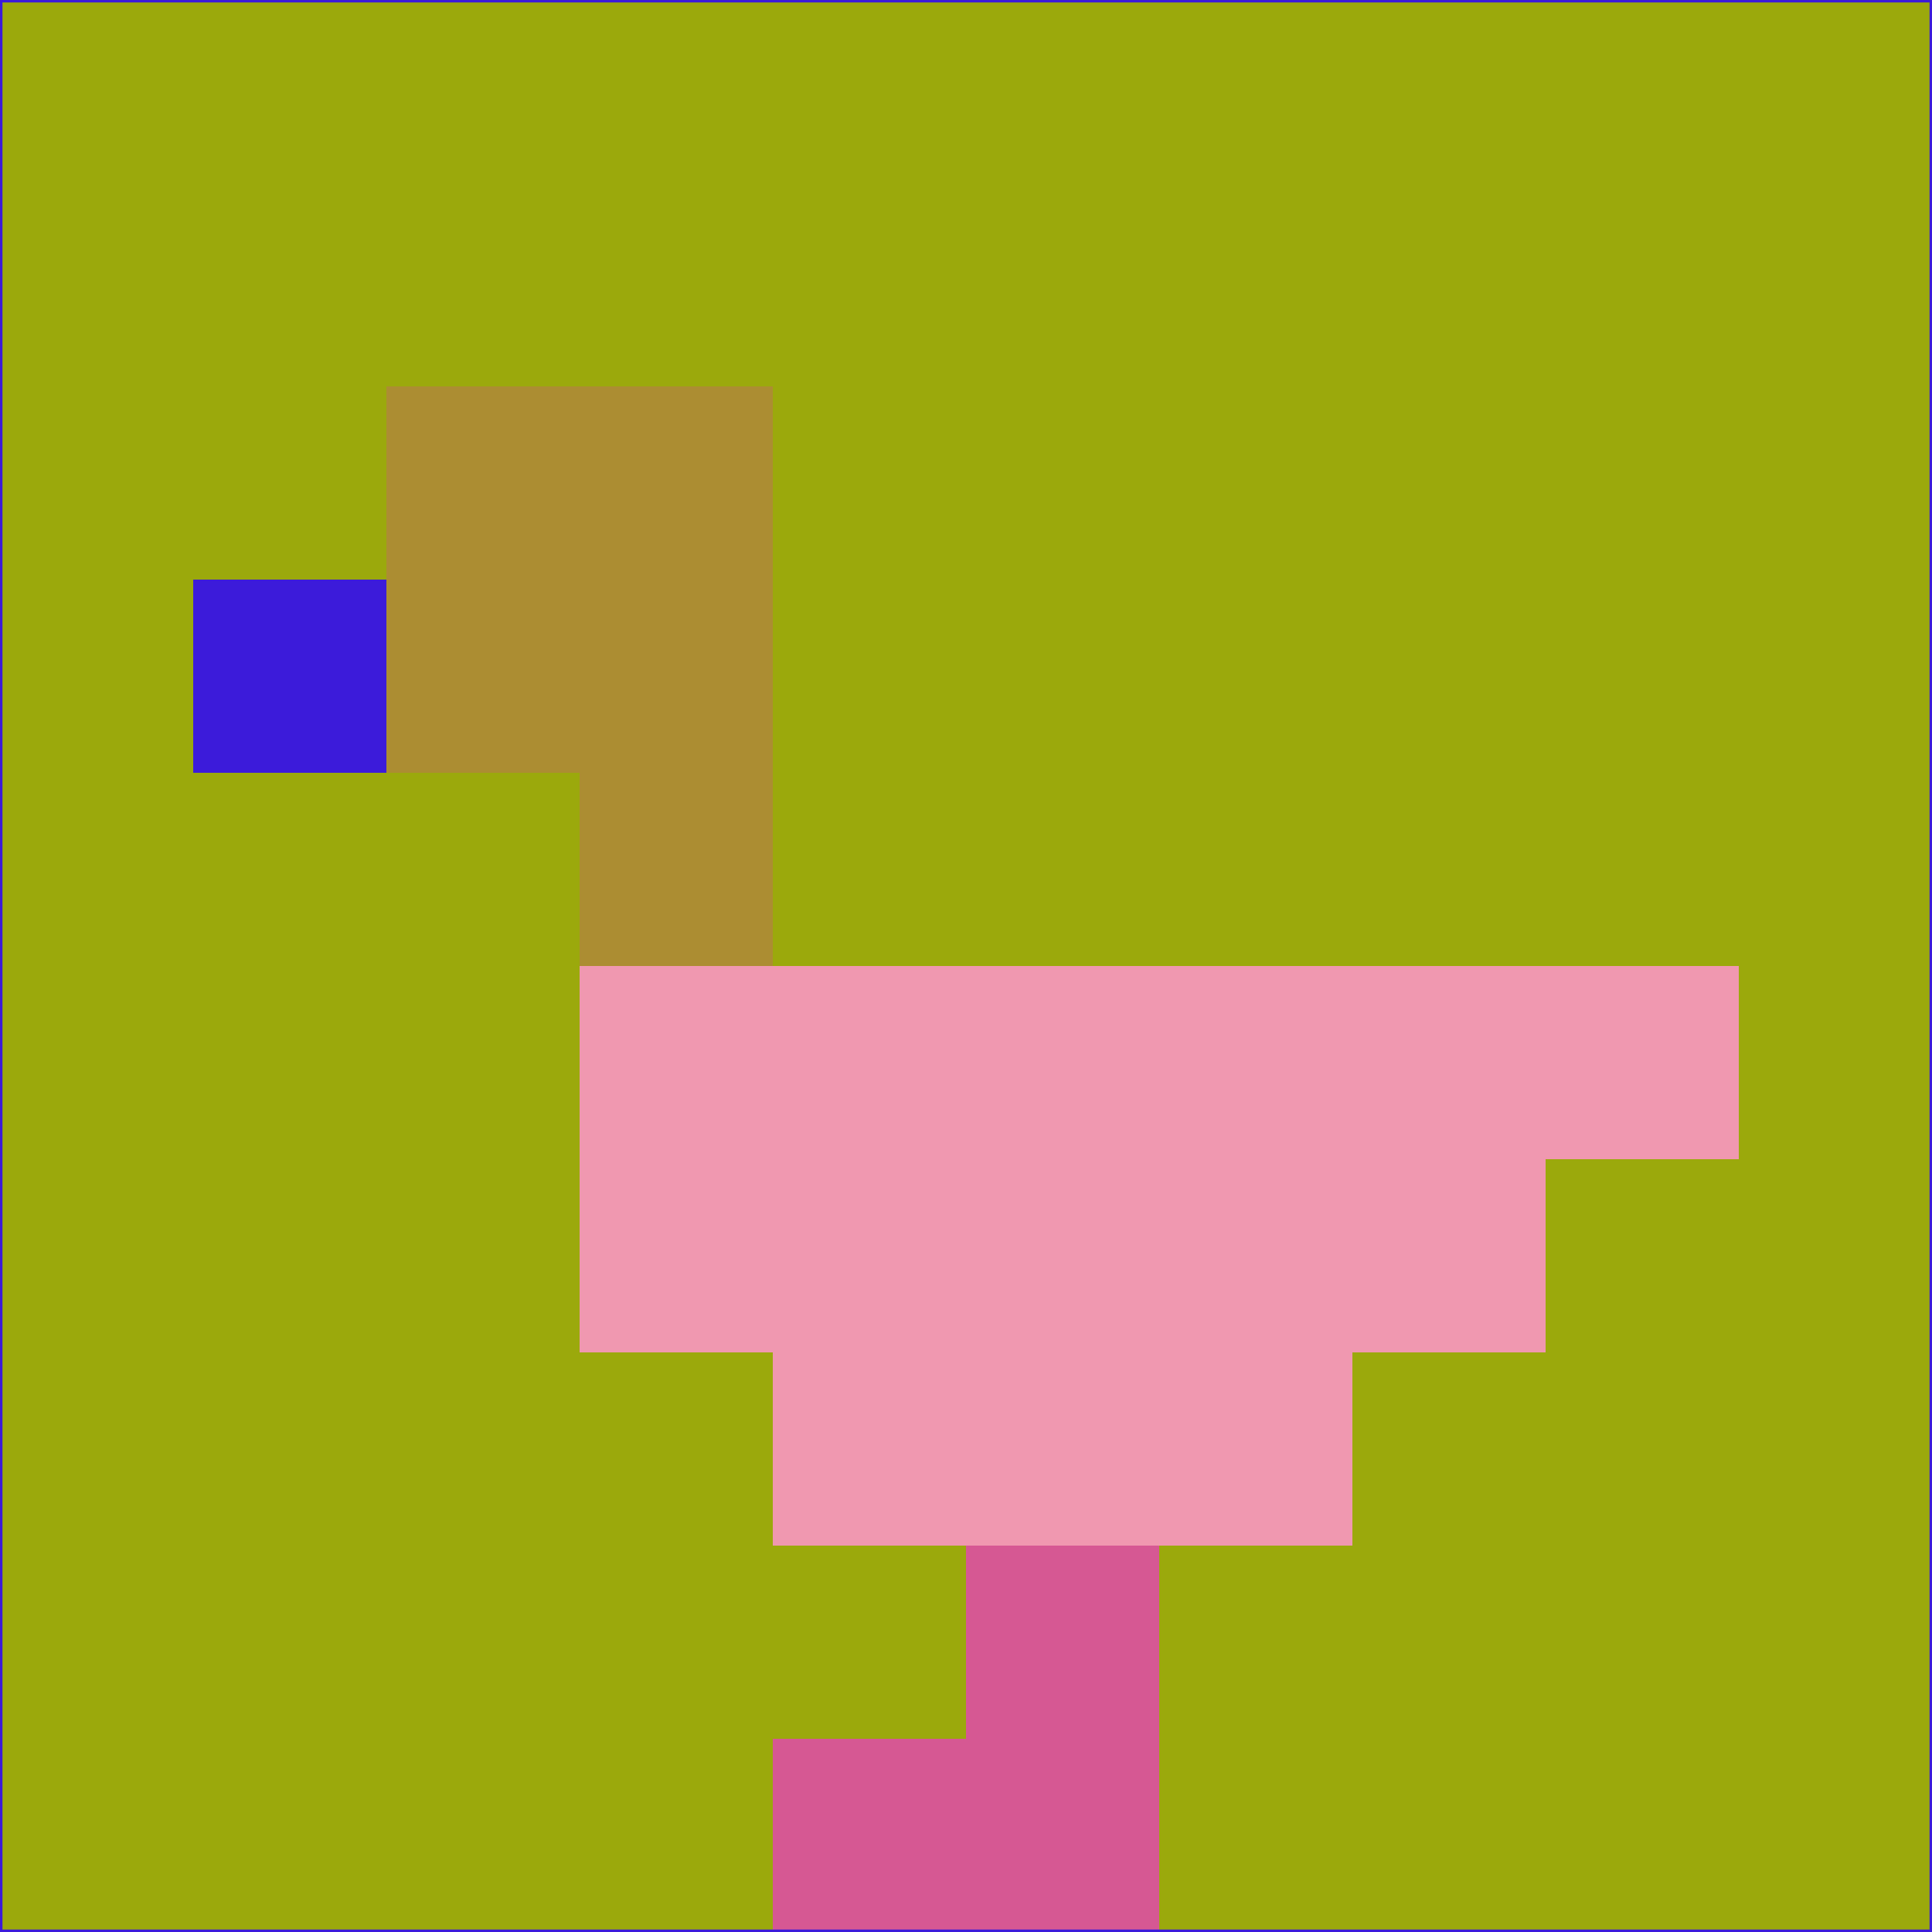 <svg xmlns="http://www.w3.org/2000/svg" version="1.1" width="785" height="785">
  <title>'goose-pfp-694263' by Dmitri Cherniak (Cyberpunk Edition)</title>
  <desc>
    seed=434071
    backgroundColor=#9ba90c
    padding=20
    innerPadding=0
    timeout=500
    dimension=1
    border=false
    Save=function(){return n.handleSave()}
    frame=12

    Rendered at 2024-09-15T22:37:00.453Z
    Generated in 1ms
    Modified for Cyberpunk theme with new color scheme
  </desc>
  <defs/>
  <rect width="100%" height="100%" fill="#9ba90c"/>
  <g>
    <g id="0-0">
      <rect x="0" y="0" height="785" width="785" fill="#9ba90c"/>
      <g>
        <!-- Neon blue -->
        <rect id="0-0-2-2-2-2" x="157" y="157" width="157" height="157" fill="#ac8d32"/>
        <rect id="0-0-3-2-1-4" x="235.5" y="157" width="78.5" height="314" fill="#ac8d32"/>
        <!-- Electric purple -->
        <rect id="0-0-4-5-5-1" x="314" y="392.5" width="392.5" height="78.5" fill="#f098b0"/>
        <rect id="0-0-3-5-5-2" x="235.5" y="392.5" width="392.5" height="157" fill="#f098b0"/>
        <rect id="0-0-4-5-3-3" x="314" y="392.5" width="235.5" height="235.5" fill="#f098b0"/>
        <!-- Neon pink -->
        <rect id="0-0-1-3-1-1" x="78.5" y="235.5" width="78.5" height="78.5" fill="#3c1bda"/>
        <!-- Cyber yellow -->
        <rect id="0-0-5-8-1-2" x="392.5" y="628" width="78.5" height="157" fill="#d65893"/>
        <rect id="0-0-4-9-2-1" x="314" y="706.5" width="157" height="78.5" fill="#d65893"/>
      </g>
      <rect x="0" y="0" stroke="#3c1bda" stroke-width="2" height="785" width="785" fill="none"/>
    </g>
  </g>
  <script xmlns=""/>
</svg>
